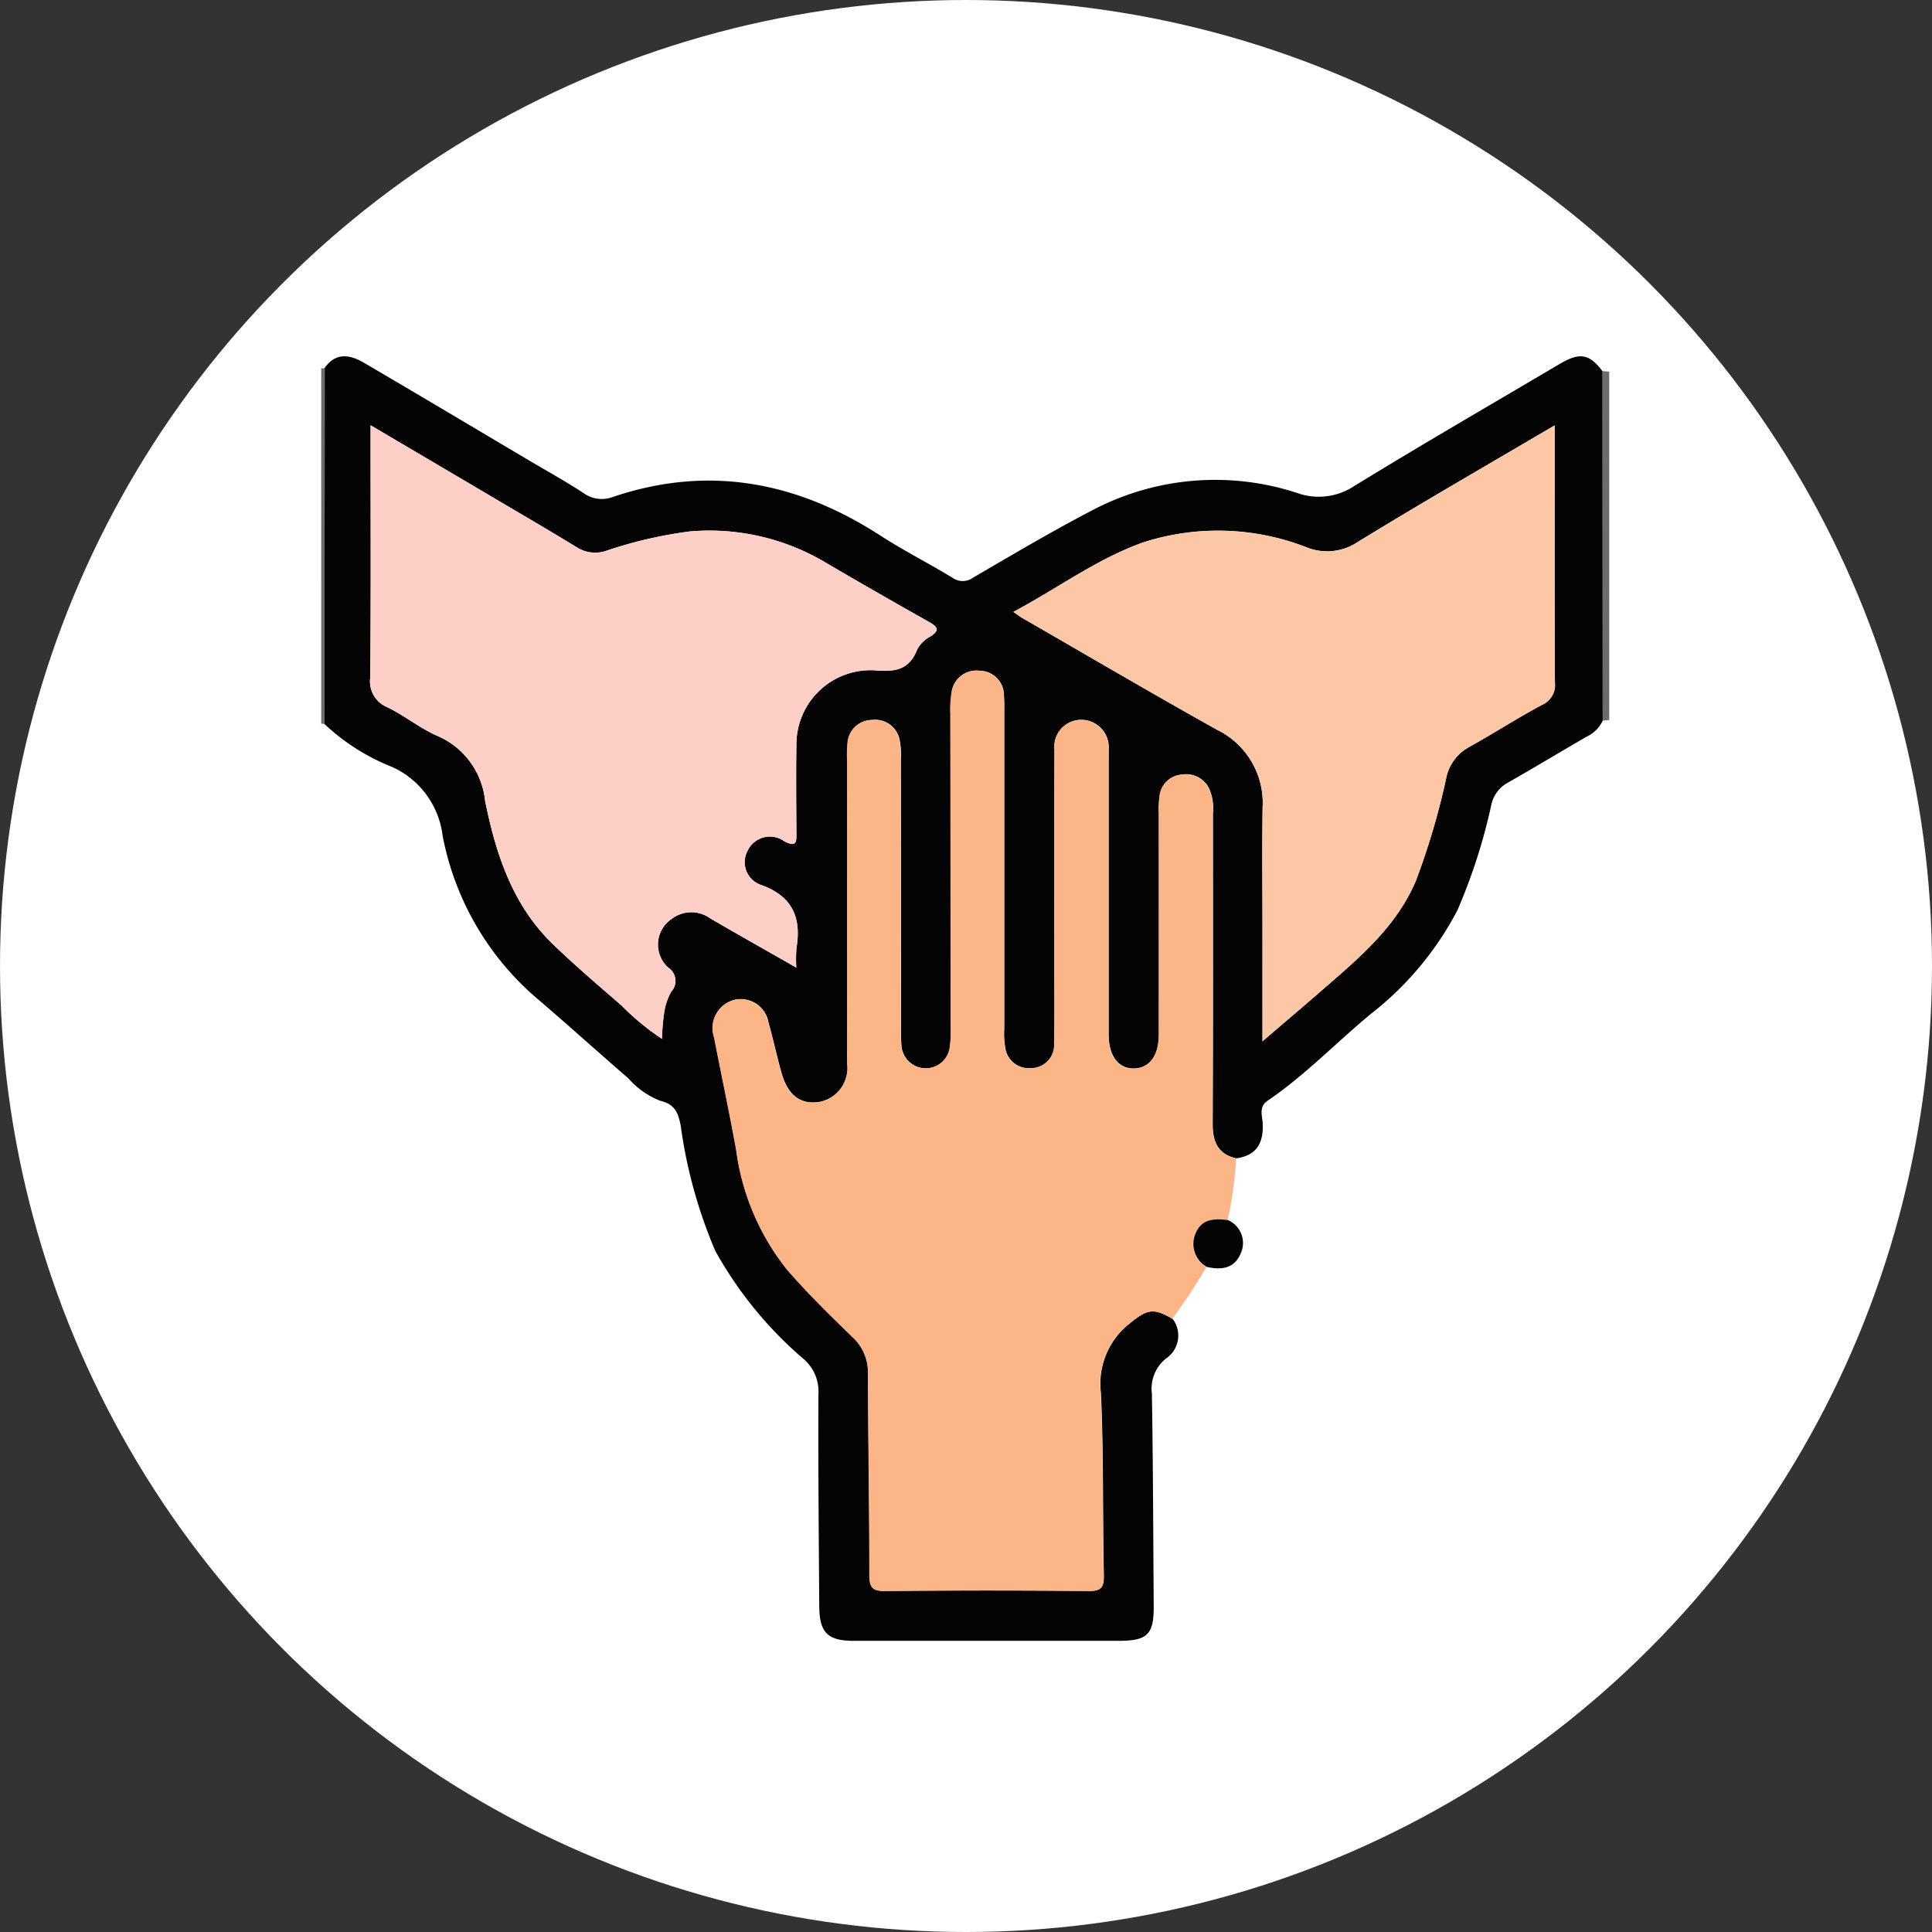 <svg xmlns="http://www.w3.org/2000/svg" width="120" height="120" viewBox="0 0 120 120">
  <rect x="0" y="0" width="120" height="120" fill="#333333" stroke="none"/>
  <g id="Grupo_109931" data-name="Grupo 109931" transform="translate(11799.187 3941.359)">
    <g id="Grupo_109930" data-name="Grupo 109930">
      <circle id="Elipse_5401" data-name="Elipse 5401" cx="60" cy="60" r="60" transform="translate(-11799.187 -3941.359)" fill="#fff"/>
      <g id="Grupo_109913" data-name="Grupo 109913" transform="translate(-12748.573 -4360.673)">
        <path id="Trazado_162573" data-name="Trazado 162573" d="M1054.053,442.427l.419.03v21.636l-.4.041Q1054.061,453.28,1054.053,442.427Z" transform="translate(-5.134 -0.06)" fill="#6c6c6c"/>
        <path id="Trazado_162574" data-name="Trazado 162574" d="M969.338,442.218a.229.229,0,0,0,.216-.009l-.015,22.12-.2-.023Z" transform="translate(0 -0.046)" fill="#6c6c6c"/>
        <path id="Trazado_162575" data-name="Trazado 162575" d="M969.552,464.283l.015-22.12c.712-1,1.6-.814,2.468-.3,3.392,1.99,6.77,4,10.153,6.007,1.159.686,2.34,1.339,3.465,2.076a1.929,1.929,0,0,0,1.805.237c5.945-2.009,11.437-.957,16.621,2.395,1.444.934,2.987,1.714,4.459,2.608a1.1,1.1,0,0,0,1.312,0c2.488-1.452,4.97-2.922,7.526-4.247a16.36,16.36,0,0,1,12.567-1.014,3.986,3.986,0,0,0,3.569-.422c4.212-2.586,8.493-5.06,12.747-7.575,1.259-.745,1.852-.647,2.672.442q.007,10.853.015,21.708a2.067,2.067,0,0,1-1.014,1c-1.619.939-3.221,1.906-4.847,2.832a2.046,2.046,0,0,0-1.048,1.348,35.11,35.11,0,0,1-2.123,6.609,19.755,19.755,0,0,1-5.351,6.408c-2.162,1.785-4.107,3.829-6.439,5.412-.565.384-.31.969-.293,1.448.042,1.2-.4,1.948-1.639,2.124-1.169-.263-1.474-1.047-1.468-2.166.029-6.421.013-12.843.015-19.264a3.011,3.011,0,0,0-.239-1.539,1.58,1.58,0,0,0-1.682-.869,1.494,1.494,0,0,0-1.381,1.279,6.029,6.029,0,0,0-.053,1.123q0,6.872,0,13.744c0,1.3-.569,2.074-1.522,2.108-.988.036-1.6-.766-1.6-2.114q0-8.449,0-16.9c0-.263.007-.526,0-.788a1.709,1.709,0,0,0-1.683-1.853,1.666,1.666,0,0,0-1.678,1.846c-.013,4.432-.006,8.863-.007,13.294,0,1.652.016,3.3-.01,4.956a1.448,1.448,0,0,1-1.467,1.539,1.469,1.469,0,0,1-1.583-1.306,4.985,4.985,0,0,1-.056-1.12q0-9.8,0-19.6c0-.376.012-.753-.021-1.126a1.523,1.523,0,0,0-1.5-1.529,1.551,1.551,0,0,0-1.75,1.39,6.337,6.337,0,0,0-.07,1.233q.009,9.744.023,19.49a7.605,7.605,0,0,1-.055,1.234,1.512,1.512,0,0,1-3.012-.075,8.85,8.85,0,0,1-.025-1.013q-.007-8.393-.014-16.786a4.52,4.52,0,0,0-.065-1.119,1.551,1.551,0,0,0-1.717-1.3,1.533,1.533,0,0,0-1.527,1.5,8.077,8.077,0,0,0-.019,1.013q0,9.407,0,18.814a2.149,2.149,0,0,1-1.728,2.4c-1.195.179-1.969-.41-2.37-1.851-.282-1.011-.5-2.04-.786-3.047a1.754,1.754,0,0,0-2.161-1.435,1.806,1.806,0,0,0-1.22,2.317c.452,2.318.943,4.629,1.367,6.953a15.094,15.094,0,0,0,3.158,7.464c1.275,1.468,2.669,2.838,4.068,4.192a2.966,2.966,0,0,1,.966,2.288c.012,4.168.089,8.336.087,12.5,0,.791.215,1,1,.993q6.309-.059,12.617,0c.845.009.953-.287.938-1.031-.08-3.754-.008-7.513-.182-11.262a4.762,4.762,0,0,1,1.78-4.317c1.061-.867,1.472-1.016,2.666-.3a1.72,1.72,0,0,1-.423,2.489,2.4,2.4,0,0,0-.858,2.161c.074,4.392.082,8.784.113,13.176.012,1.789-.376,2.183-2.181,2.184q-8.219,0-16.44,0c-1.635,0-2.142-.505-2.153-2.158-.03-4.393-.071-8.784-.051-13.176a2.646,2.646,0,0,0-.892-2.146,24.394,24.394,0,0,1-5.513-6.739,30.1,30.1,0,0,1-2.148-7.771c-.152-.781-.351-1.343-1.268-1.551a5.141,5.141,0,0,1-2-1.411c-1.871-1.614-3.7-3.275-5.581-4.88a17.644,17.644,0,0,1-5.942-10.188,5.405,5.405,0,0,0-3.1-4.244A13.186,13.186,0,0,1,969.552,464.283Zm29.307,15.132a8.71,8.71,0,0,1,.008-1.22c.311-1.876-.239-3.186-2.157-3.9a1.49,1.49,0,0,1-.888-2.119,1.529,1.529,0,0,1,2.28-.615c.81.429.764,0,.761-.561-.01-1.8-.027-3.605,0-5.407a4.606,4.606,0,0,1,4.868-4.643c1.324.113,2.149-.043,2.65-1.325a1.952,1.952,0,0,1,.8-.774c.621-.4.434-.613-.088-.908-2.151-1.215-4.3-2.438-6.428-3.691a14.108,14.108,0,0,0-8.415-1.929,27.043,27.043,0,0,0-5.143,1.185,2.13,2.13,0,0,1-1.825-.161c-1.563-.961-3.15-1.884-4.729-2.817-2.665-1.573-5.332-3.143-8.138-4.8v1.263c0,4.806.025,9.612-.022,14.417a1.73,1.73,0,0,0,1.077,1.839c1.074.524,2.024,1.313,3.117,1.783a4.939,4.939,0,0,1,2.94,4.02c.665,3.3,1.7,6.478,4.209,8.905,1.373,1.326,2.831,2.567,4.275,3.819a15.389,15.389,0,0,0,2.5,2.06,14.417,14.417,0,0,1,.125-1.529,3.856,3.856,0,0,1,.443-1.384.986.986,0,0,0-.168-1.5,1.92,1.92,0,0,1,.2-3.029,2.011,2.011,0,0,1,2.413-.03C995.235,477.358,996.958,478.328,998.859,479.414Zm28.954,4.577c1.329-1.141,2.4-2.05,3.464-2.977,2.341-2.046,4.787-4,6.057-6.981a44.947,44.947,0,0,0,1.881-6.348,2.823,2.823,0,0,1,1.37-1.943c1.541-.851,3.021-1.811,4.57-2.643a1.353,1.353,0,0,0,.822-1.4c-.028-4.956-.015-9.912-.015-14.867v-1.1c-4.187,2.465-8.239,4.794-12.222,7.235a3.412,3.412,0,0,1-3.167.346,15.151,15.151,0,0,0-10.154-.318c-2.879,1.02-5.326,2.859-8.076,4.319.254.175.4.287.55.378,4.024,2.319,8.032,4.671,12.086,6.938a5.05,5.05,0,0,1,2.843,4.837c-.037,2.515-.008,5.03-.008,7.546Z" transform="translate(-0.013)" fill="#050404"/>
        <path id="Trazado_162576" data-name="Trazado 162576" d="M1023.766,502.49c-1.194-.714-1.605-.566-2.666.3a4.762,4.762,0,0,0-1.78,4.317c.174,3.749.1,7.509.182,11.262.016.744-.093,1.04-.938,1.031q-6.309-.068-12.617,0c-.786.008-1-.2-1-.993,0-4.168-.075-8.336-.087-12.5a2.966,2.966,0,0,0-.966-2.288c-1.4-1.354-2.793-2.723-4.068-4.192a15.094,15.094,0,0,1-3.158-7.464c-.424-2.324-.915-4.635-1.367-6.953a1.806,1.806,0,0,1,1.22-2.317,1.754,1.754,0,0,1,2.161,1.435c.291,1.007.5,2.037.786,3.047.4,1.441,1.175,2.03,2.37,1.851a2.149,2.149,0,0,0,1.728-2.4q.01-9.407,0-18.814a8.077,8.077,0,0,1,.019-1.013,1.533,1.533,0,0,1,1.527-1.5,1.551,1.551,0,0,1,1.717,1.3,4.52,4.52,0,0,1,.065,1.119q.011,8.394.014,16.786a8.85,8.85,0,0,0,.025,1.013,1.512,1.512,0,0,0,3.012.075,7.605,7.605,0,0,0,.055-1.234q-.008-9.745-.023-19.49a6.337,6.337,0,0,1,.07-1.233,1.551,1.551,0,0,1,1.75-1.39,1.523,1.523,0,0,1,1.5,1.529c.033.373.021.751.021,1.126q0,9.8,0,19.6a4.985,4.985,0,0,0,.056,1.12,1.469,1.469,0,0,0,1.583,1.306,1.448,1.448,0,0,0,1.467-1.539c.026-1.651.01-3.3.01-4.956,0-4.431-.007-8.862.007-13.294a1.666,1.666,0,0,1,1.678-1.846,1.709,1.709,0,0,1,1.683,1.853c.008.262,0,.525,0,.788q0,8.449,0,16.9c0,1.348.612,2.149,1.6,2.114.953-.034,1.52-.8,1.522-2.108q.007-6.872,0-13.744a6.029,6.029,0,0,1,.053-1.123,1.494,1.494,0,0,1,1.381-1.279,1.58,1.58,0,0,1,1.682.869,3.012,3.012,0,0,1,.239,1.539c0,6.422.014,12.843-.015,19.264-.006,1.119.3,1.9,1.468,2.166a22.993,22.993,0,0,1-.531,3.84c-.807-.1-1.606-.095-1.987.787a1.637,1.637,0,0,0,.675,2.12A36.757,36.757,0,0,1,1023.766,502.49Z" transform="translate(-1.57 -1.259)" fill="#fbb586"/>
        <path id="Trazado_162577" data-name="Trazado 162577" d="M1027.831,501.46a1.637,1.637,0,0,1-.675-2.12c.38-.882,1.18-.886,1.987-.787a1.55,1.55,0,0,1,.811,2.047C1029.556,501.571,1028.741,501.67,1027.831,501.46Z" transform="translate(-3.494 -3.458)" fill="#050404"/>
        <path id="Trazado_162578" data-name="Trazado 162578" d="M999.043,479.691c-1.9-1.087-3.624-2.056-5.331-3.053a2.011,2.011,0,0,0-2.413.03,1.92,1.92,0,0,0-.2,3.029.986.986,0,0,1,.168,1.5,3.856,3.856,0,0,0-.443,1.384,14.417,14.417,0,0,0-.125,1.529,15.389,15.389,0,0,1-2.5-2.06c-1.444-1.251-2.9-2.492-4.275-3.819-2.513-2.427-3.544-5.609-4.209-8.905a4.939,4.939,0,0,0-2.94-4.02c-1.093-.47-2.043-1.259-3.117-1.783a1.73,1.73,0,0,1-1.077-1.839c.047-4.805.022-9.611.022-14.417v-1.263c2.806,1.653,5.473,3.223,8.138,4.8,1.579.933,3.166,1.856,4.729,2.817a2.13,2.13,0,0,0,1.825.161,27.043,27.043,0,0,1,5.143-1.185,14.108,14.108,0,0,1,8.415,1.929c2.13,1.253,4.277,2.476,6.428,3.691.522.295.709.512.088.908a1.952,1.952,0,0,0-.8.774c-.5,1.281-1.326,1.437-2.65,1.325a4.606,4.606,0,0,0-4.868,4.643c-.031,1.8-.014,3.6,0,5.407,0,.564.049.99-.761.561a1.529,1.529,0,0,0-2.28.615,1.49,1.49,0,0,0,.888,2.119c1.918.713,2.468,2.023,2.157,3.9A8.71,8.71,0,0,0,999.043,479.691Z" transform="translate(-0.196 -0.277)" fill="#fdcfc6"/>
        <path id="Trazado_162579" data-name="Trazado 162579" d="M1030.574,484.268V477.3c0-2.516-.028-5.031.009-7.546a5.051,5.051,0,0,0-2.843-4.837c-4.055-2.268-8.062-4.619-12.086-6.938-.155-.09-.3-.2-.55-.378,2.75-1.461,5.2-3.3,8.076-4.319a15.151,15.151,0,0,1,10.154.318,3.412,3.412,0,0,0,3.167-.346c3.983-2.441,8.036-4.77,12.223-7.235v1.1c0,4.955-.013,9.911.015,14.867a1.353,1.353,0,0,1-.822,1.4c-1.549.832-3.03,1.792-4.57,2.643a2.822,2.822,0,0,0-1.37,1.943,44.947,44.947,0,0,1-1.881,6.348c-1.27,2.978-3.716,4.935-6.057,6.981C1032.978,482.218,1031.9,483.127,1030.574,484.268Z" transform="translate(-2.773 -0.277)" fill="#fcc7a4"/>
      </g>
    </g>
  </g>
</svg>
